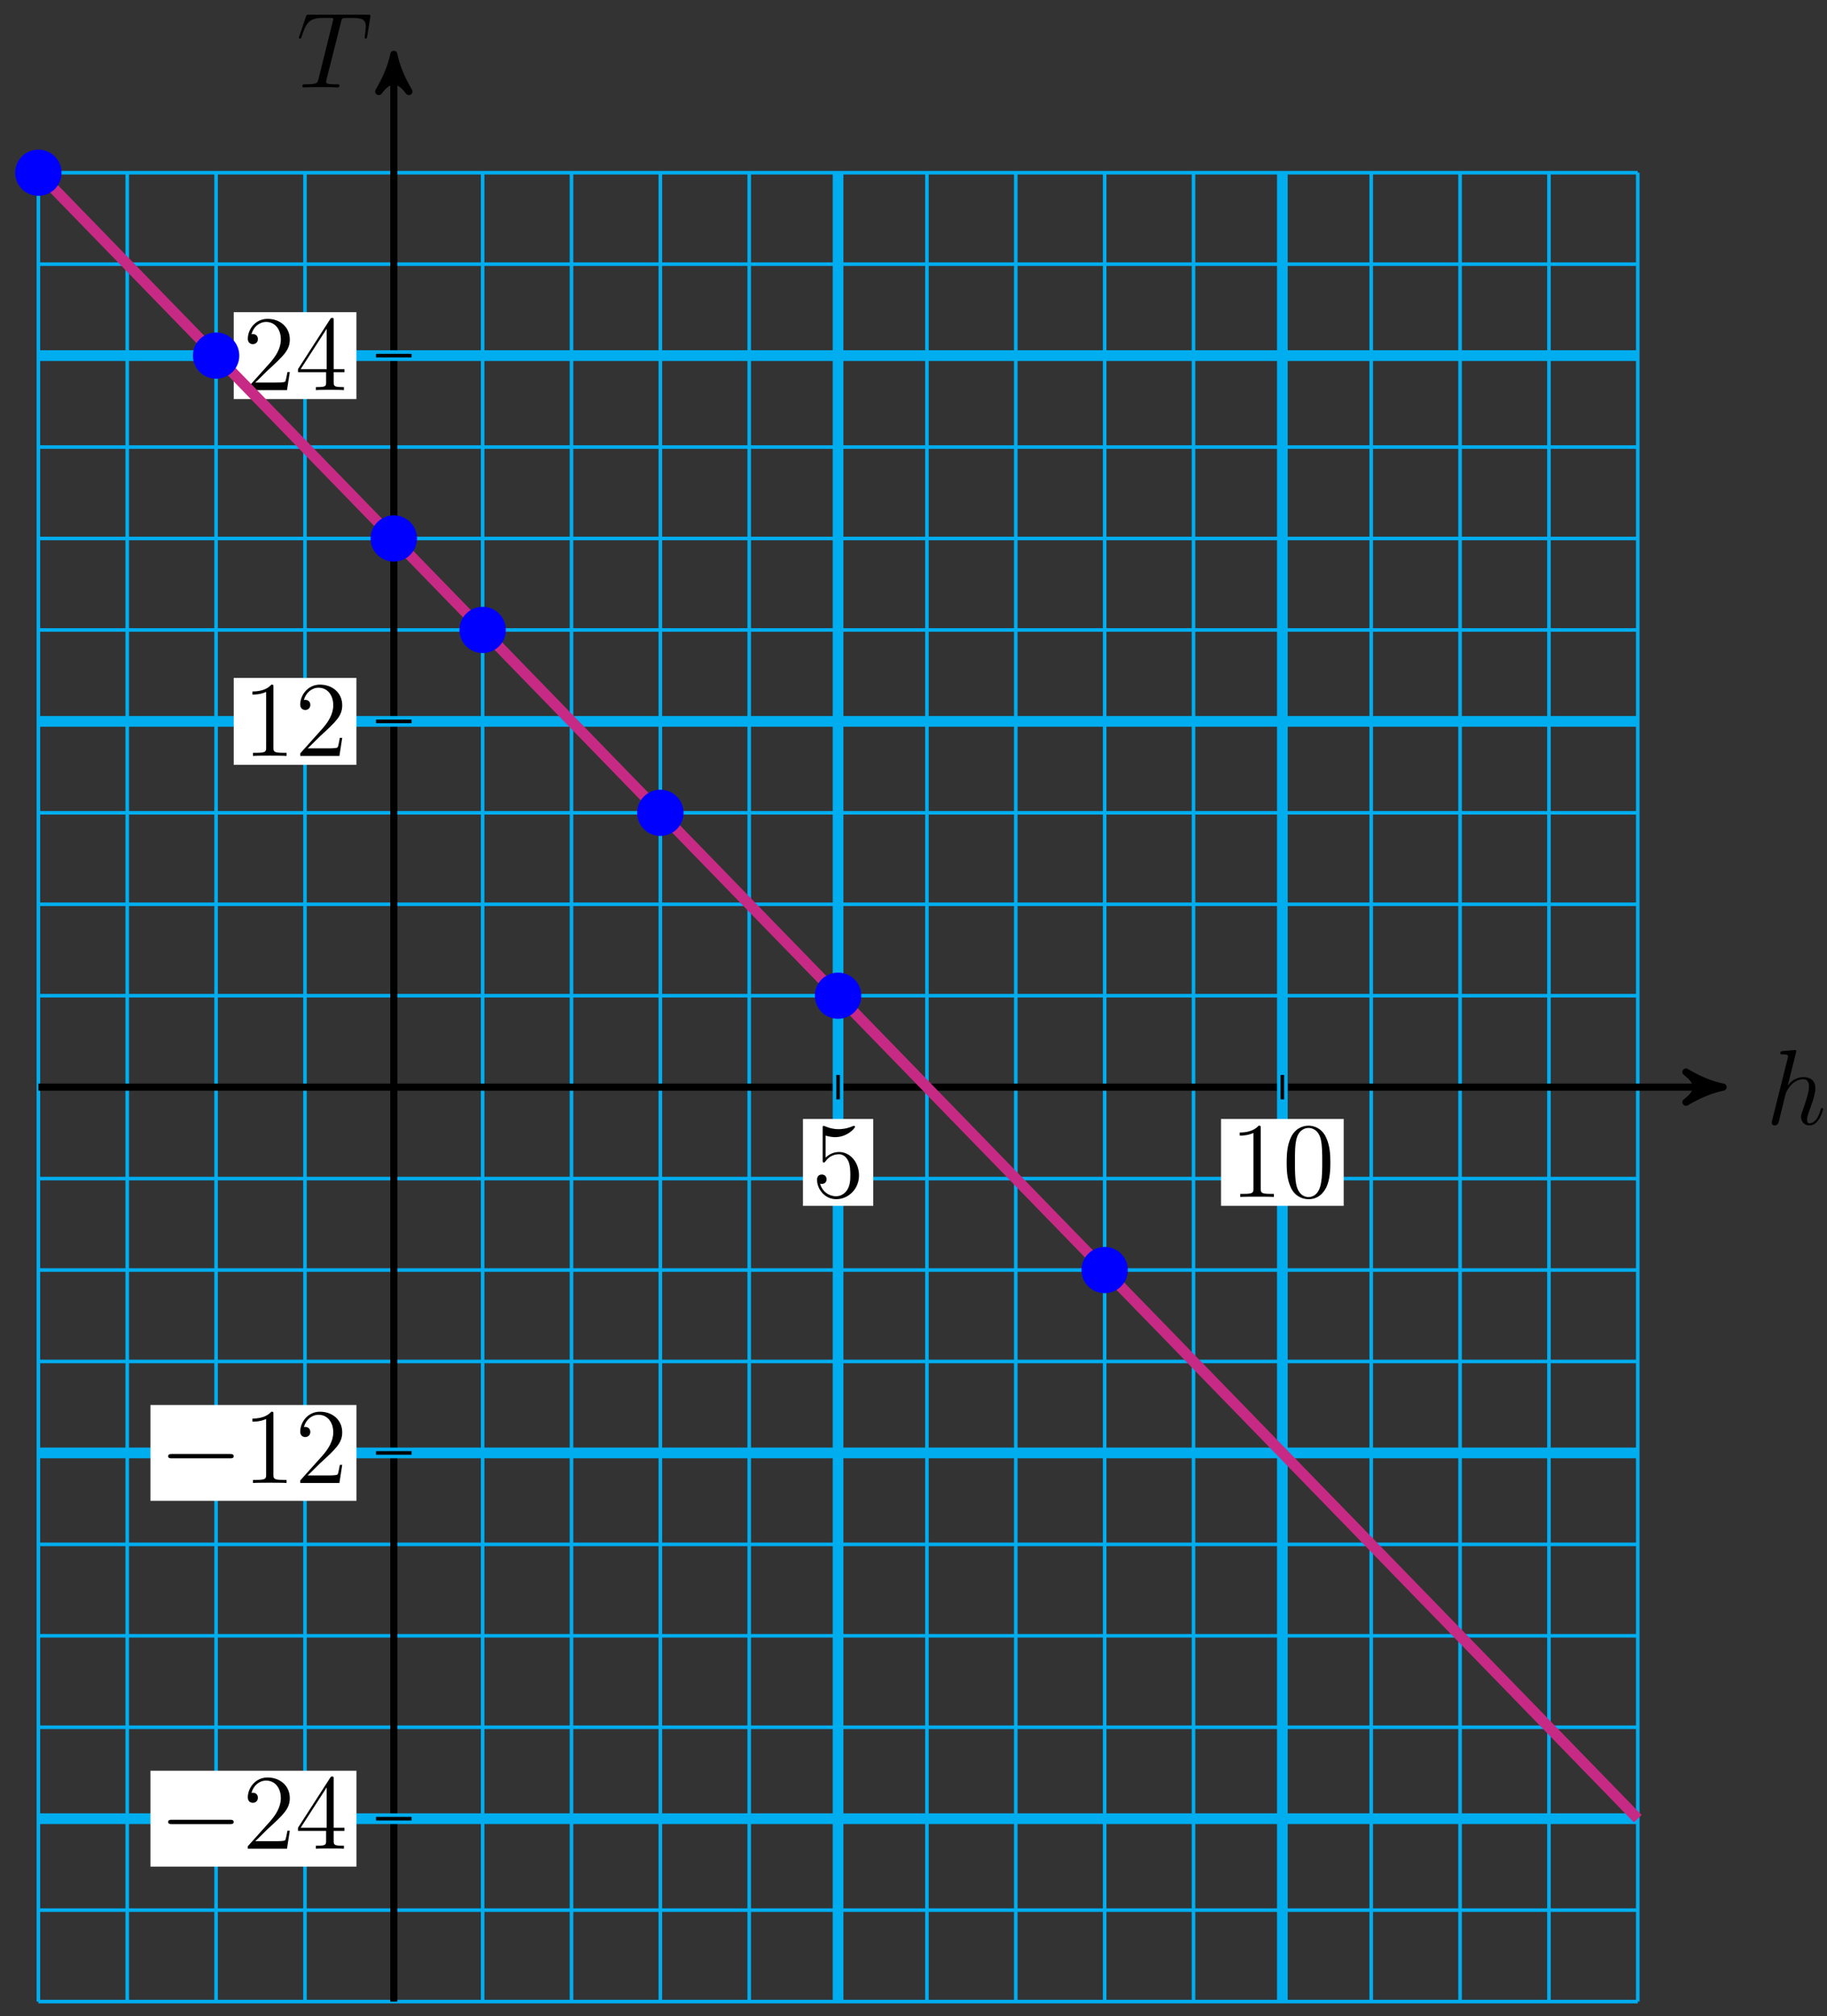 <?xml version="1.0" encoding="UTF-8"?>
<svg xmlns="http://www.w3.org/2000/svg" xmlns:xlink="http://www.w3.org/1999/xlink" width="204pt" height="225pt" viewBox="0 0 204 225" version="1.1">
<rect x="0" y="0" width="204" height="225" fill="#333333" stroke="none"/>
<defs>
<g>
<symbol overflow="visible" id="glyph0-0">
<path style="stroke:none;" d=""/>
</symbol>
<symbol overflow="visible" id="glyph0-1">
<path style="stroke:none;" d="M 3.359 -8 C 3.375 -8.047 3.391 -8.109 3.391 -8.172 C 3.391 -8.297 3.281 -8.297 3.25 -8.297 C 3.234 -8.297 2.656 -8.25 2.594 -8.234 C 2.391 -8.219 2.219 -8.203 2 -8.188 C 1.703 -8.156 1.609 -8.156 1.609 -7.938 C 1.609 -7.812 1.703 -7.812 1.875 -7.812 C 2.469 -7.812 2.469 -7.703 2.469 -7.594 C 2.469 -7.516 2.453 -7.422 2.438 -7.391 L 0.703 -0.469 C 0.656 -0.281 0.656 -0.266 0.656 -0.188 C 0.656 0.078 0.859 0.125 0.984 0.125 C 1.188 0.125 1.344 -0.031 1.406 -0.172 L 1.938 -2.328 C 2 -2.594 2.062 -2.844 2.125 -3.109 C 2.266 -3.609 2.266 -3.625 2.484 -3.969 C 2.719 -4.312 3.25 -5.031 4.172 -5.031 C 4.656 -5.031 4.812 -4.672 4.812 -4.203 C 4.812 -3.531 4.344 -2.219 4.094 -1.5 C 3.984 -1.219 3.922 -1.062 3.922 -0.844 C 3.922 -0.312 4.297 0.125 4.859 0.125 C 5.969 0.125 6.391 -1.641 6.391 -1.703 C 6.391 -1.766 6.344 -1.812 6.281 -1.812 C 6.172 -1.812 6.156 -1.781 6.094 -1.578 C 5.828 -0.625 5.375 -0.125 4.906 -0.125 C 4.781 -0.125 4.594 -0.125 4.594 -0.516 C 4.594 -0.828 4.734 -1.203 4.781 -1.344 C 5 -1.906 5.531 -3.328 5.531 -4.016 C 5.531 -4.734 5.109 -5.266 4.203 -5.266 C 3.531 -5.266 2.922 -4.953 2.438 -4.328 Z M 3.359 -8 "/>
</symbol>
<symbol overflow="visible" id="glyph0-2">
<path style="stroke:none;" d="M 4.984 -7.297 C 5.062 -7.578 5.078 -7.688 5.266 -7.734 C 5.359 -7.75 5.75 -7.75 6 -7.75 C 7.203 -7.75 7.75 -7.703 7.75 -6.781 C 7.75 -6.594 7.703 -6.141 7.641 -5.703 L 7.625 -5.562 C 7.625 -5.516 7.672 -5.438 7.75 -5.438 C 7.859 -5.438 7.859 -5.5 7.906 -5.688 L 8.25 -7.812 C 8.266 -7.906 8.266 -7.938 8.266 -7.969 C 8.266 -8.109 8.203 -8.109 7.953 -8.109 L 1.422 -8.109 C 1.141 -8.109 1.141 -8.094 1.062 -7.875 L 0.328 -5.719 C 0.328 -5.703 0.281 -5.562 0.281 -5.562 C 0.281 -5.5 0.328 -5.438 0.406 -5.438 C 0.5 -5.438 0.531 -5.484 0.578 -5.641 C 1.078 -7.094 1.328 -7.75 2.922 -7.75 L 3.719 -7.75 C 4 -7.75 4.125 -7.75 4.125 -7.625 C 4.125 -7.594 4.125 -7.562 4.062 -7.344 L 2.469 -0.938 C 2.344 -0.469 2.312 -0.344 1.047 -0.344 C 0.75 -0.344 0.672 -0.344 0.672 -0.125 C 0.672 0 0.797 0 0.859 0 C 1.156 0 1.469 -0.031 1.766 -0.031 L 3.641 -0.031 C 3.938 -0.031 4.25 0 4.547 0 C 4.688 0 4.812 0 4.812 -0.234 C 4.812 -0.344 4.719 -0.344 4.406 -0.344 C 3.328 -0.344 3.328 -0.453 3.328 -0.641 C 3.328 -0.641 3.328 -0.734 3.375 -0.922 Z M 4.984 -7.297 "/>
</symbol>
<symbol overflow="visible" id="glyph1-0">
<path style="stroke:none;" d=""/>
</symbol>
<symbol overflow="visible" id="glyph1-1">
<path style="stroke:none;" d="M 1.531 -6.844 C 2.047 -6.688 2.469 -6.672 2.594 -6.672 C 3.938 -6.672 4.812 -7.656 4.812 -7.828 C 4.812 -7.875 4.781 -7.938 4.703 -7.938 C 4.688 -7.938 4.656 -7.938 4.547 -7.891 C 3.891 -7.609 3.312 -7.562 3 -7.562 C 2.219 -7.562 1.656 -7.812 1.422 -7.906 C 1.344 -7.938 1.312 -7.938 1.297 -7.938 C 1.203 -7.938 1.203 -7.859 1.203 -7.672 L 1.203 -4.125 C 1.203 -3.906 1.203 -3.844 1.344 -3.844 C 1.406 -3.844 1.422 -3.844 1.547 -4 C 1.875 -4.484 2.438 -4.766 3.031 -4.766 C 3.672 -4.766 3.984 -4.188 4.078 -3.984 C 4.281 -3.516 4.297 -2.922 4.297 -2.469 C 4.297 -2.016 4.297 -1.344 3.953 -0.797 C 3.688 -0.375 3.234 -0.078 2.703 -0.078 C 1.906 -0.078 1.141 -0.609 0.922 -1.484 C 0.984 -1.453 1.047 -1.453 1.109 -1.453 C 1.312 -1.453 1.641 -1.562 1.641 -1.969 C 1.641 -2.312 1.406 -2.5 1.109 -2.5 C 0.891 -2.5 0.578 -2.391 0.578 -1.922 C 0.578 -0.906 1.406 0.25 2.719 0.25 C 4.078 0.25 5.266 -0.891 5.266 -2.406 C 5.266 -3.828 4.297 -5.016 3.047 -5.016 C 2.359 -5.016 1.844 -4.703 1.531 -4.375 Z M 1.531 -6.844 "/>
</symbol>
<symbol overflow="visible" id="glyph1-2">
<path style="stroke:none;" d="M 3.438 -7.656 C 3.438 -7.938 3.438 -7.953 3.203 -7.953 C 2.922 -7.625 2.312 -7.188 1.094 -7.188 L 1.094 -6.844 C 1.359 -6.844 1.953 -6.844 2.625 -7.141 L 2.625 -0.922 C 2.625 -0.484 2.578 -0.344 1.531 -0.344 L 1.156 -0.344 L 1.156 0 C 1.484 -0.031 2.641 -0.031 3.031 -0.031 C 3.438 -0.031 4.578 -0.031 4.906 0 L 4.906 -0.344 L 4.531 -0.344 C 3.484 -0.344 3.438 -0.484 3.438 -0.922 Z M 3.438 -7.656 "/>
</symbol>
<symbol overflow="visible" id="glyph1-3">
<path style="stroke:none;" d="M 5.359 -3.828 C 5.359 -4.812 5.297 -5.781 4.859 -6.688 C 4.375 -7.688 3.516 -7.953 2.922 -7.953 C 2.234 -7.953 1.391 -7.609 0.938 -6.609 C 0.609 -5.859 0.484 -5.109 0.484 -3.828 C 0.484 -2.672 0.578 -1.797 1 -0.938 C 1.469 -0.031 2.297 0.25 2.922 0.25 C 3.953 0.25 4.547 -0.375 4.906 -1.062 C 5.328 -1.953 5.359 -3.125 5.359 -3.828 Z M 2.922 0.016 C 2.531 0.016 1.75 -0.203 1.531 -1.5 C 1.406 -2.219 1.406 -3.125 1.406 -3.969 C 1.406 -4.953 1.406 -5.828 1.594 -6.531 C 1.797 -7.344 2.406 -7.703 2.922 -7.703 C 3.375 -7.703 4.062 -7.438 4.297 -6.406 C 4.453 -5.719 4.453 -4.781 4.453 -3.969 C 4.453 -3.172 4.453 -2.266 4.312 -1.531 C 4.094 -0.219 3.328 0.016 2.922 0.016 Z M 2.922 0.016 "/>
</symbol>
<symbol overflow="visible" id="glyph1-4">
<path style="stroke:none;" d="M 5.266 -2.016 L 5 -2.016 C 4.953 -1.812 4.859 -1.141 4.75 -0.953 C 4.656 -0.844 3.984 -0.844 3.625 -0.844 L 1.406 -0.844 C 1.734 -1.125 2.469 -1.891 2.766 -2.172 C 4.594 -3.844 5.266 -4.469 5.266 -5.656 C 5.266 -7.031 4.172 -7.953 2.781 -7.953 C 1.406 -7.953 0.578 -6.766 0.578 -5.734 C 0.578 -5.125 1.109 -5.125 1.141 -5.125 C 1.406 -5.125 1.703 -5.312 1.703 -5.688 C 1.703 -6.031 1.484 -6.25 1.141 -6.25 C 1.047 -6.25 1.016 -6.25 0.984 -6.234 C 1.203 -7.047 1.859 -7.609 2.625 -7.609 C 3.641 -7.609 4.266 -6.75 4.266 -5.656 C 4.266 -4.641 3.688 -3.75 3 -2.984 L 0.578 -0.281 L 0.578 0 L 4.953 0 Z M 5.266 -2.016 "/>
</symbol>
<symbol overflow="visible" id="glyph1-5">
<path style="stroke:none;" d="M 4.312 -7.781 C 4.312 -8.016 4.312 -8.062 4.141 -8.062 C 4.047 -8.062 4.016 -8.062 3.922 -7.922 L 0.328 -2.344 L 0.328 -2 L 3.469 -2 L 3.469 -0.906 C 3.469 -0.469 3.438 -0.344 2.562 -0.344 L 2.328 -0.344 L 2.328 0 C 2.609 -0.031 3.547 -0.031 3.891 -0.031 C 4.219 -0.031 5.172 -0.031 5.453 0 L 5.453 -0.344 L 5.219 -0.344 C 4.344 -0.344 4.312 -0.469 4.312 -0.906 L 4.312 -2 L 5.516 -2 L 5.516 -2.344 L 4.312 -2.344 Z M 3.531 -6.844 L 3.531 -2.344 L 0.625 -2.344 Z M 3.531 -6.844 "/>
</symbol>
<symbol overflow="visible" id="glyph2-0">
<path style="stroke:none;" d=""/>
</symbol>
<symbol overflow="visible" id="glyph2-1">
<path style="stroke:none;" d="M 7.875 -2.75 C 8.078 -2.75 8.297 -2.75 8.297 -2.984 C 8.297 -3.234 8.078 -3.234 7.875 -3.234 L 1.406 -3.234 C 1.203 -3.234 0.984 -3.234 0.984 -2.984 C 0.984 -2.75 1.203 -2.75 1.406 -2.75 Z M 7.875 -2.75 "/>
</symbol>
</g>
</defs>
<g id="surface1">
<path style="fill:none;stroke-width:0.399;stroke-linecap:butt;stroke-linejoin:miter;stroke:rgb(0%,67.839%,93.729%);stroke-opacity:1;stroke-miterlimit:10;" d="M -39.686 -102.045 L 138.9 -102.045 M -39.686 -91.838 L 138.9 -91.838 M -39.686 -81.635 L 138.9 -81.635 M -39.686 -71.432 L 138.9 -71.432 M -39.686 -61.225 L 138.9 -61.225 M -39.686 -51.022 L 138.9 -51.022 M -39.686 -40.819 L 138.9 -40.819 M -39.686 -30.612 L 138.9 -30.612 M -39.686 -20.409 L 138.9 -20.409 M -39.686 -10.205 L 138.9 -10.205 M -39.686 0.002 L 138.9 0.002 M -39.686 10.205 L 138.9 10.205 M -39.686 20.408 L 138.9 20.408 M -39.686 30.615 L 138.9 30.615 M -39.686 40.818 L 138.9 40.818 M -39.686 51.021 L 138.9 51.021 M -39.686 61.228 L 138.9 61.228 M -39.686 71.431 L 138.9 71.431 M -39.686 81.634 L 138.9 81.634 M -39.686 91.841 L 138.9 91.841 M -39.686 102.045 L 138.9 102.045 M -39.686 -102.045 L -39.686 102.045 M -29.764 -102.045 L -29.764 102.045 M -19.842 -102.045 L -19.842 102.045 M -9.92 -102.045 L -9.92 102.045 M 0.002 -102.045 L 0.002 102.045 M 9.92 -102.045 L 9.92 102.045 M 19.841 -102.045 L 19.841 102.045 M 29.763 -102.045 L 29.763 102.045 M 39.685 -102.045 L 39.685 102.045 M 49.607 -102.045 L 49.607 102.045 M 59.529 -102.045 L 59.529 102.045 M 69.451 -102.045 L 69.451 102.045 M 79.373 -102.045 L 79.373 102.045 M 89.295 -102.045 L 89.295 102.045 M 99.216 -102.045 L 99.216 102.045 M 109.138 -102.045 L 109.138 102.045 M 119.06 -102.045 L 119.06 102.045 M 128.982 -102.045 L 128.982 102.045 M 138.9 -102.045 L 138.9 102.045 " transform="matrix(1,0,0,-1,43.971,121.318)"/>
<path style="fill:none;stroke-width:0.797;stroke-linecap:butt;stroke-linejoin:miter;stroke:rgb(0%,0%,0%);stroke-opacity:1;stroke-miterlimit:10;" d="M -39.686 0.002 L 147.388 0.002 " transform="matrix(1,0,0,-1,43.971,121.318)"/>
<path style="fill-rule:nonzero;fill:rgb(0%,0%,0%);fill-opacity:1;stroke-width:0.797;stroke-linecap:butt;stroke-linejoin:round;stroke:rgb(0%,0%,0%);stroke-opacity:1;stroke-miterlimit:10;" d="M 1.035 0.002 C -0.258 0.259 -1.555 0.779 -3.11 1.685 C -1.555 0.517 -1.555 -0.518 -3.11 -1.682 C -1.555 -0.776 -0.258 -0.26 1.035 0.002 Z M 1.035 0.002 " transform="matrix(1,0,0,-1,191.36,121.318)"/>
<g style="fill:rgb(0%,0%,0%);fill-opacity:1;">
  <use xlink:href="#glyph0-1" x="197.178" y="125.469"/>
</g>
<path style="fill:none;stroke-width:0.797;stroke-linecap:butt;stroke-linejoin:miter;stroke:rgb(0%,0%,0%);stroke-opacity:1;stroke-miterlimit:10;" d="M 0.002 -102.045 L 0.002 114.216 " transform="matrix(1,0,0,-1,43.971,121.318)"/>
<path style="fill-rule:nonzero;fill:rgb(0%,0%,0%);fill-opacity:1;stroke-width:0.797;stroke-linecap:butt;stroke-linejoin:round;stroke:rgb(0%,0%,0%);stroke-opacity:1;stroke-miterlimit:10;" d="M 1.036 -0.002 C -0.261 0.26 -1.554 0.776 -3.109 1.682 C -1.554 0.518 -1.554 -0.517 -3.109 -1.685 C -1.554 -0.779 -0.261 -0.259 1.036 -0.002 Z M 1.036 -0.002 " transform="matrix(0,-1,-1,0,43.971,7.102)"/>
<g style="fill:rgb(0%,0%,0%);fill-opacity:1;">
  <use xlink:href="#glyph0-2" x="33.093" y="9.752"/>
</g>
<path style="fill:none;stroke-width:1.196;stroke-linecap:butt;stroke-linejoin:miter;stroke:rgb(0%,67.839%,93.729%);stroke-opacity:1;stroke-miterlimit:10;" d="M 49.607 -102.045 L 49.607 102.045 " transform="matrix(1,0,0,-1,43.971,121.318)"/>
<path style="fill:none;stroke-width:0.399;stroke-linecap:butt;stroke-linejoin:miter;stroke:rgb(0%,0%,0%);stroke-opacity:1;stroke-miterlimit:10;" d="M 49.607 1.361 L 49.607 -1.362 " transform="matrix(1,0,0,-1,43.971,121.318)"/>
<path style=" stroke:none;fill-rule:nonzero;fill:rgb(100%,100%,100%);fill-opacity:1;" d="M 89.656 134.566 L 97.5 134.566 L 97.5 124.871 L 89.656 124.871 Z M 89.656 134.566 "/>
<g style="fill:rgb(0%,0%,0%);fill-opacity:1;">
  <use xlink:href="#glyph1-1" x="90.652" y="133.571"/>
</g>
<path style="fill:none;stroke-width:1.196;stroke-linecap:butt;stroke-linejoin:miter;stroke:rgb(0%,67.839%,93.729%);stroke-opacity:1;stroke-miterlimit:10;" d="M 99.216 -102.045 L 99.216 102.045 " transform="matrix(1,0,0,-1,43.971,121.318)"/>
<path style="fill:none;stroke-width:0.399;stroke-linecap:butt;stroke-linejoin:miter;stroke:rgb(0%,0%,0%);stroke-opacity:1;stroke-miterlimit:10;" d="M 99.216 1.361 L 99.216 -1.362 " transform="matrix(1,0,0,-1,43.971,121.318)"/>
<path style=" stroke:none;fill-rule:nonzero;fill:rgb(100%,100%,100%);fill-opacity:1;" d="M 136.336 134.566 L 150.035 134.566 L 150.035 124.871 L 136.336 124.871 Z M 136.336 134.566 "/>
<g style="fill:rgb(0%,0%,0%);fill-opacity:1;">
  <use xlink:href="#glyph1-2" x="137.333" y="133.571"/>
  <use xlink:href="#glyph1-3" x="143.186" y="133.571"/>
</g>
<path style="fill:none;stroke-width:1.196;stroke-linecap:butt;stroke-linejoin:miter;stroke:rgb(0%,67.839%,93.729%);stroke-opacity:1;stroke-miterlimit:10;" d="M -39.686 -81.635 L 138.9 -81.635 " transform="matrix(1,0,0,-1,43.971,121.318)"/>
<path style="fill:none;stroke-width:0.399;stroke-linecap:butt;stroke-linejoin:miter;stroke:rgb(0%,0%,0%);stroke-opacity:1;stroke-miterlimit:10;" d="M 1.986 -81.635 L -1.983 -81.635 " transform="matrix(1,0,0,-1,43.971,121.318)"/>
<path style=" stroke:none;fill-rule:nonzero;fill:rgb(100%,100%,100%);fill-opacity:1;" d="M 16.797 208.301 L 39.797 208.301 L 39.797 197.605 L 16.797 197.605 Z M 16.797 208.301 "/>
<g style="fill:rgb(0%,0%,0%);fill-opacity:1;">
  <use xlink:href="#glyph2-1" x="17.794" y="206.308"/>
</g>
<g style="fill:rgb(0%,0%,0%);fill-opacity:1;">
  <use xlink:href="#glyph1-4" x="27.092" y="206.308"/>
  <use xlink:href="#glyph1-5" x="32.945" y="206.308"/>
</g>
<path style="fill:none;stroke-width:1.196;stroke-linecap:butt;stroke-linejoin:miter;stroke:rgb(0%,67.839%,93.729%);stroke-opacity:1;stroke-miterlimit:10;" d="M -39.686 -40.819 L 138.9 -40.819 " transform="matrix(1,0,0,-1,43.971,121.318)"/>
<path style="fill:none;stroke-width:0.399;stroke-linecap:butt;stroke-linejoin:miter;stroke:rgb(0%,0%,0%);stroke-opacity:1;stroke-miterlimit:10;" d="M 1.986 -40.819 L -1.983 -40.819 " transform="matrix(1,0,0,-1,43.971,121.318)"/>
<path style=" stroke:none;fill-rule:nonzero;fill:rgb(100%,100%,100%);fill-opacity:1;" d="M 16.797 167.48 L 39.797 167.48 L 39.797 156.789 L 16.797 156.789 Z M 16.797 167.48 "/>
<g style="fill:rgb(0%,0%,0%);fill-opacity:1;">
  <use xlink:href="#glyph2-1" x="17.794" y="165.49"/>
</g>
<g style="fill:rgb(0%,0%,0%);fill-opacity:1;">
  <use xlink:href="#glyph1-2" x="27.092" y="165.49"/>
  <use xlink:href="#glyph1-4" x="32.945" y="165.49"/>
</g>
<path style="fill:none;stroke-width:1.196;stroke-linecap:butt;stroke-linejoin:miter;stroke:rgb(0%,67.839%,93.729%);stroke-opacity:1;stroke-miterlimit:10;" d="M -39.686 40.818 L 138.9 40.818 " transform="matrix(1,0,0,-1,43.971,121.318)"/>
<path style="fill:none;stroke-width:0.399;stroke-linecap:butt;stroke-linejoin:miter;stroke:rgb(0%,0%,0%);stroke-opacity:1;stroke-miterlimit:10;" d="M 1.986 40.818 L -1.983 40.818 " transform="matrix(1,0,0,-1,43.971,121.318)"/>
<path style=" stroke:none;fill-rule:nonzero;fill:rgb(100%,100%,100%);fill-opacity:1;" d="M 26.098 85.348 L 39.793 85.348 L 39.793 75.652 L 26.098 75.652 Z M 26.098 85.348 "/>
<g style="fill:rgb(0%,0%,0%);fill-opacity:1;">
  <use xlink:href="#glyph1-2" x="27.093" y="84.353"/>
  <use xlink:href="#glyph1-4" x="32.946" y="84.353"/>
</g>
<path style="fill:none;stroke-width:1.196;stroke-linecap:butt;stroke-linejoin:miter;stroke:rgb(0%,67.839%,93.729%);stroke-opacity:1;stroke-miterlimit:10;" d="M -39.686 81.634 L 138.9 81.634 " transform="matrix(1,0,0,-1,43.971,121.318)"/>
<path style="fill:none;stroke-width:0.399;stroke-linecap:butt;stroke-linejoin:miter;stroke:rgb(0%,0%,0%);stroke-opacity:1;stroke-miterlimit:10;" d="M 1.986 81.634 L -1.983 81.634 " transform="matrix(1,0,0,-1,43.971,121.318)"/>
<path style=" stroke:none;fill-rule:nonzero;fill:rgb(100%,100%,100%);fill-opacity:1;" d="M 26.098 44.531 L 39.793 44.531 L 39.793 34.836 L 26.098 34.836 Z M 26.098 44.531 "/>
<g style="fill:rgb(0%,0%,0%);fill-opacity:1;">
  <use xlink:href="#glyph1-4" x="27.093" y="43.535"/>
  <use xlink:href="#glyph1-5" x="32.946" y="43.535"/>
</g>
<path style="fill:none;stroke-width:1.196;stroke-linecap:butt;stroke-linejoin:miter;stroke:rgb(78.04%,16.487%,51.637%);stroke-opacity:1;stroke-miterlimit:10;" d="M -39.686 102.045 L 138.9 -81.635 " transform="matrix(1,0,0,-1,43.971,121.318)"/>
<path style="fill-rule:nonzero;fill:rgb(0%,0%,100%);fill-opacity:1;stroke-width:0.399;stroke-linecap:butt;stroke-linejoin:miter;stroke:rgb(0%,0%,100%);stroke-opacity:1;stroke-miterlimit:10;" d="M -37.295 102.045 C -37.295 103.361 -38.366 104.423 -39.686 104.423 C -41.006 104.423 -42.076 103.361 -42.076 102.045 C -42.076 100.728 -41.006 99.662 -39.686 99.662 C -38.366 99.662 -37.295 100.728 -37.295 102.045 Z M -37.295 102.045 " transform="matrix(1,0,0,-1,43.971,121.318)"/>
<path style="fill-rule:nonzero;fill:rgb(0%,0%,100%);fill-opacity:1;stroke-width:0.399;stroke-linecap:butt;stroke-linejoin:miter;stroke:rgb(0%,0%,100%);stroke-opacity:1;stroke-miterlimit:10;" d="M -17.451 81.634 C -17.451 82.951 -18.522 84.017 -19.842 84.017 C -21.162 84.017 -22.233 82.951 -22.233 81.634 C -22.233 80.322 -21.162 79.255 -19.842 79.255 C -18.522 79.255 -17.451 80.322 -17.451 81.634 Z M -17.451 81.634 " transform="matrix(1,0,0,-1,43.971,121.318)"/>
<path style="fill-rule:nonzero;fill:rgb(0%,0%,100%);fill-opacity:1;stroke-width:0.399;stroke-linecap:butt;stroke-linejoin:miter;stroke:rgb(0%,0%,100%);stroke-opacity:1;stroke-miterlimit:10;" d="M 2.392 61.228 C 2.392 62.541 1.322 63.607 0.002 63.607 C -1.319 63.607 -2.393 62.541 -2.393 61.228 C -2.393 59.912 -1.319 58.845 0.002 58.845 C 1.322 58.845 2.392 59.912 2.392 61.228 Z M 2.392 61.228 " transform="matrix(1,0,0,-1,43.971,121.318)"/>
<path style="fill-rule:nonzero;fill:rgb(0%,0%,100%);fill-opacity:1;stroke-width:0.399;stroke-linecap:butt;stroke-linejoin:miter;stroke:rgb(0%,0%,100%);stroke-opacity:1;stroke-miterlimit:10;" d="M 12.314 51.021 C 12.314 52.338 11.244 53.404 9.92 53.404 C 8.599 53.404 7.529 52.338 7.529 51.021 C 7.529 49.709 8.599 48.642 9.92 48.642 C 11.244 48.642 12.314 49.709 12.314 51.021 Z M 12.314 51.021 " transform="matrix(1,0,0,-1,43.971,121.318)"/>
<path style="fill-rule:nonzero;fill:rgb(0%,0%,100%);fill-opacity:1;stroke-width:0.399;stroke-linecap:butt;stroke-linejoin:miter;stroke:rgb(0%,0%,100%);stroke-opacity:1;stroke-miterlimit:10;" d="M 32.154 30.615 C 32.154 31.927 31.084 32.994 29.763 32.994 C 28.443 32.994 27.373 31.927 27.373 30.615 C 27.373 29.298 28.443 28.232 29.763 28.232 C 31.084 28.232 32.154 29.298 32.154 30.615 Z M 32.154 30.615 " transform="matrix(1,0,0,-1,43.971,121.318)"/>
<path style="fill-rule:nonzero;fill:rgb(0%,0%,100%);fill-opacity:1;stroke-width:0.399;stroke-linecap:butt;stroke-linejoin:miter;stroke:rgb(0%,0%,100%);stroke-opacity:1;stroke-miterlimit:10;" d="M 51.998 10.205 C 51.998 11.521 50.927 12.584 49.607 12.584 C 48.287 12.584 47.217 11.521 47.217 10.205 C 47.217 8.888 48.287 7.822 49.607 7.822 C 50.927 7.822 51.998 8.888 51.998 10.205 Z M 51.998 10.205 " transform="matrix(1,0,0,-1,43.971,121.318)"/>
<path style="fill-rule:nonzero;fill:rgb(0%,0%,100%);fill-opacity:1;stroke-width:0.399;stroke-linecap:butt;stroke-linejoin:miter;stroke:rgb(0%,0%,100%);stroke-opacity:1;stroke-miterlimit:10;" d="M 81.763 -20.409 C 81.763 -19.092 80.693 -18.03 79.373 -18.03 C 78.052 -18.03 76.982 -19.092 76.982 -20.409 C 76.982 -21.725 78.052 -22.791 79.373 -22.791 C 80.693 -22.791 81.763 -21.725 81.763 -20.409 Z M 81.763 -20.409 " transform="matrix(1,0,0,-1,43.971,121.318)"/>
</g>
</svg>
